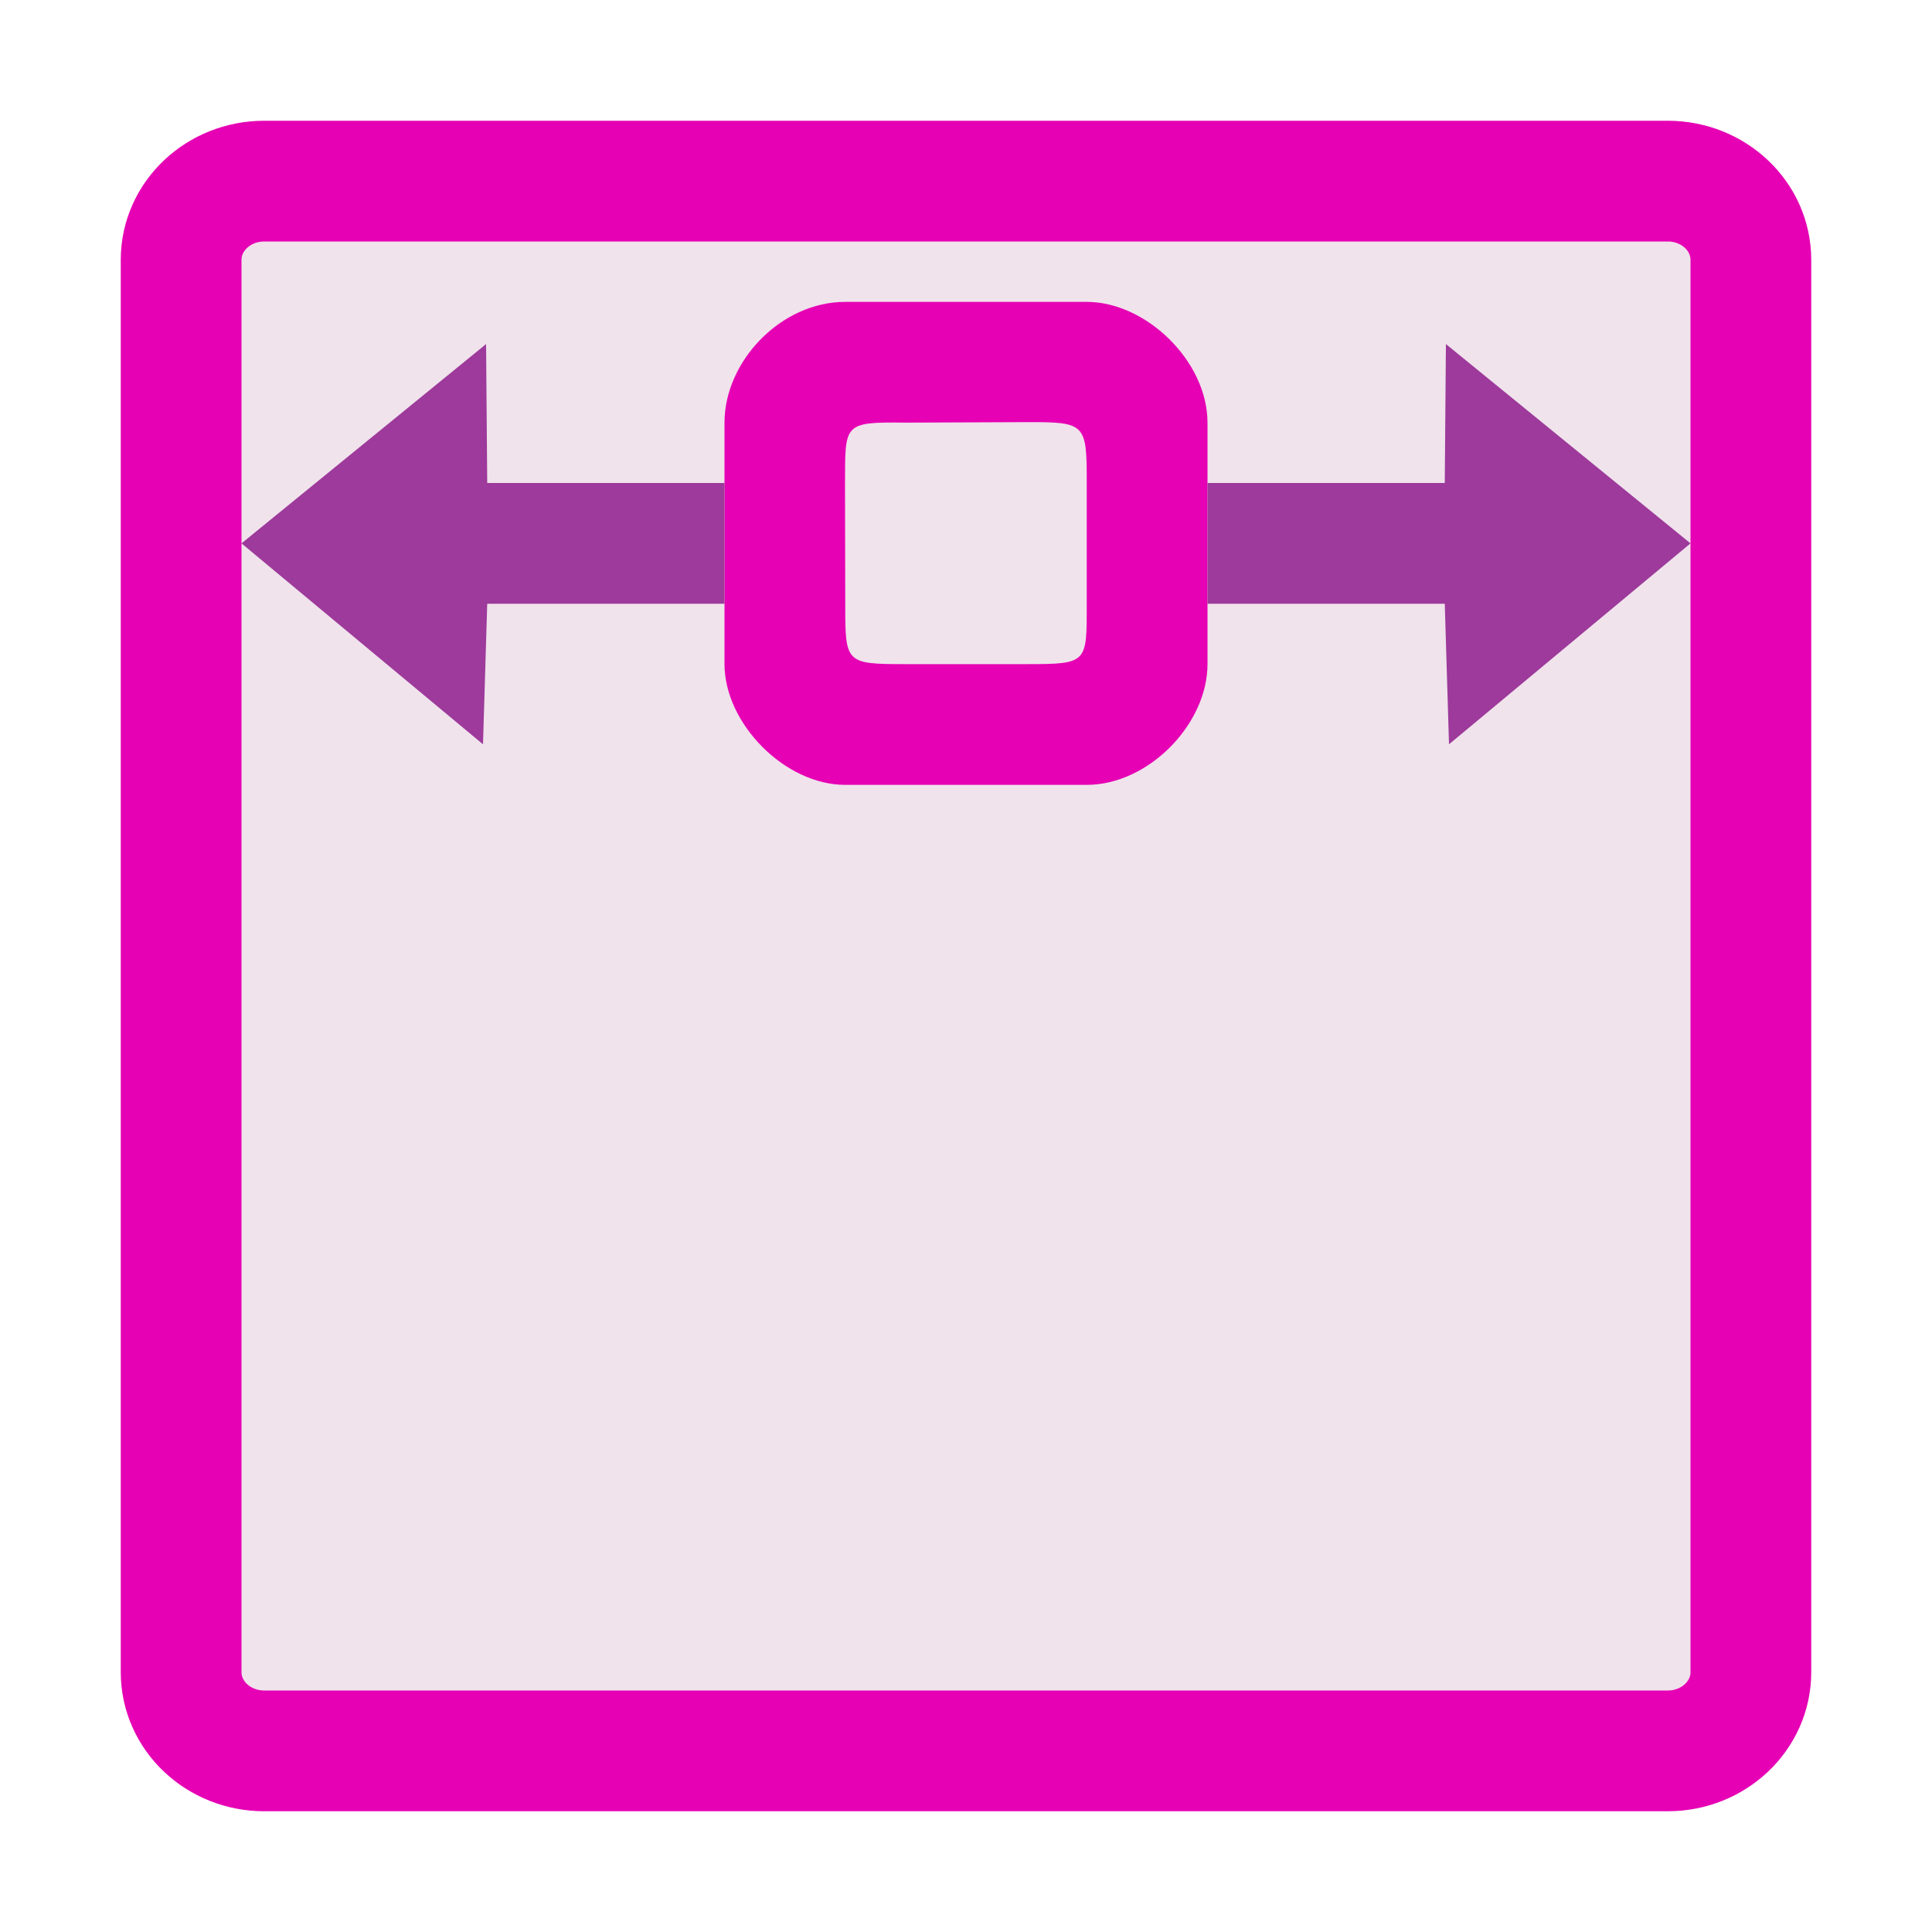 <?xml version="1.0" encoding="UTF-8"?>
<svg xmlns="http://www.w3.org/2000/svg" xmlns:xlink="http://www.w3.org/1999/xlink" width="32px" height="32px" viewBox="0 0 32 32" version="1.1">
<g id="surface1">
<path style="fill-rule:evenodd;fill:rgb(94.118%,89.02%,92.549%);fill-opacity:1;stroke-width:1;stroke-linecap:round;stroke-linejoin:round;stroke:rgb(90.196%,0.784%,70.588%);stroke-opacity:1;stroke-miterlimit:4;" d="M 2.188 1.5 L 13.812 1.5 C 14.191 1.5 14.5 1.791 14.5 2.152 L 14.5 13.848 C 14.5 14.209 14.191 14.5 13.812 14.5 L 2.188 14.5 C 1.809 14.5 1.5 14.209 1.5 13.848 L 1.5 2.152 C 1.5 1.791 1.809 1.5 2.188 1.5 Z M 2.188 1.5 " transform="matrix(2,0,0,2,0,0)"/>
<path style=" stroke:none;fill-rule:nonzero;fill:rgb(90.196%,0.784%,70.588%);fill-opacity:1;" d="M 18 5 L 14 5 C 12.934 5 12 5.984 12 7 L 12 11 C 12 11.984 13 13 14 13 L 18 13 C 19.016 13 20 12 20 11 L 20 7 C 20 5.984 18.984 5 18 5 Z M 18 10 C 18 10.984 18.016 11 17 11 L 15 11 C 14 11 14 10.984 14 10 L 13.996 8 C 14 7.016 13.965 6.988 15 7 L 17 6.992 C 17.984 6.988 18 7.016 18 8 Z M 18 10 "/>
<path style=" stroke:none;fill-rule:evenodd;fill:rgb(61.569%,22.745%,60.784%);fill-opacity:1;" d="M 12 8 L 8.07 8 L 8.051 5.699 L 4 9 L 8 12.328 L 8.07 10 L 12 10 Z M 12 8 "/>
<path style=" stroke:none;fill-rule:evenodd;fill:rgb(61.569%,22.745%,60.784%);fill-opacity:1;" d="M 20 8 L 23.93 8 L 23.949 5.699 L 28 9 L 24 12.328 L 23.93 10 L 20 10 Z M 20 8 "/>
</g>
</svg>

